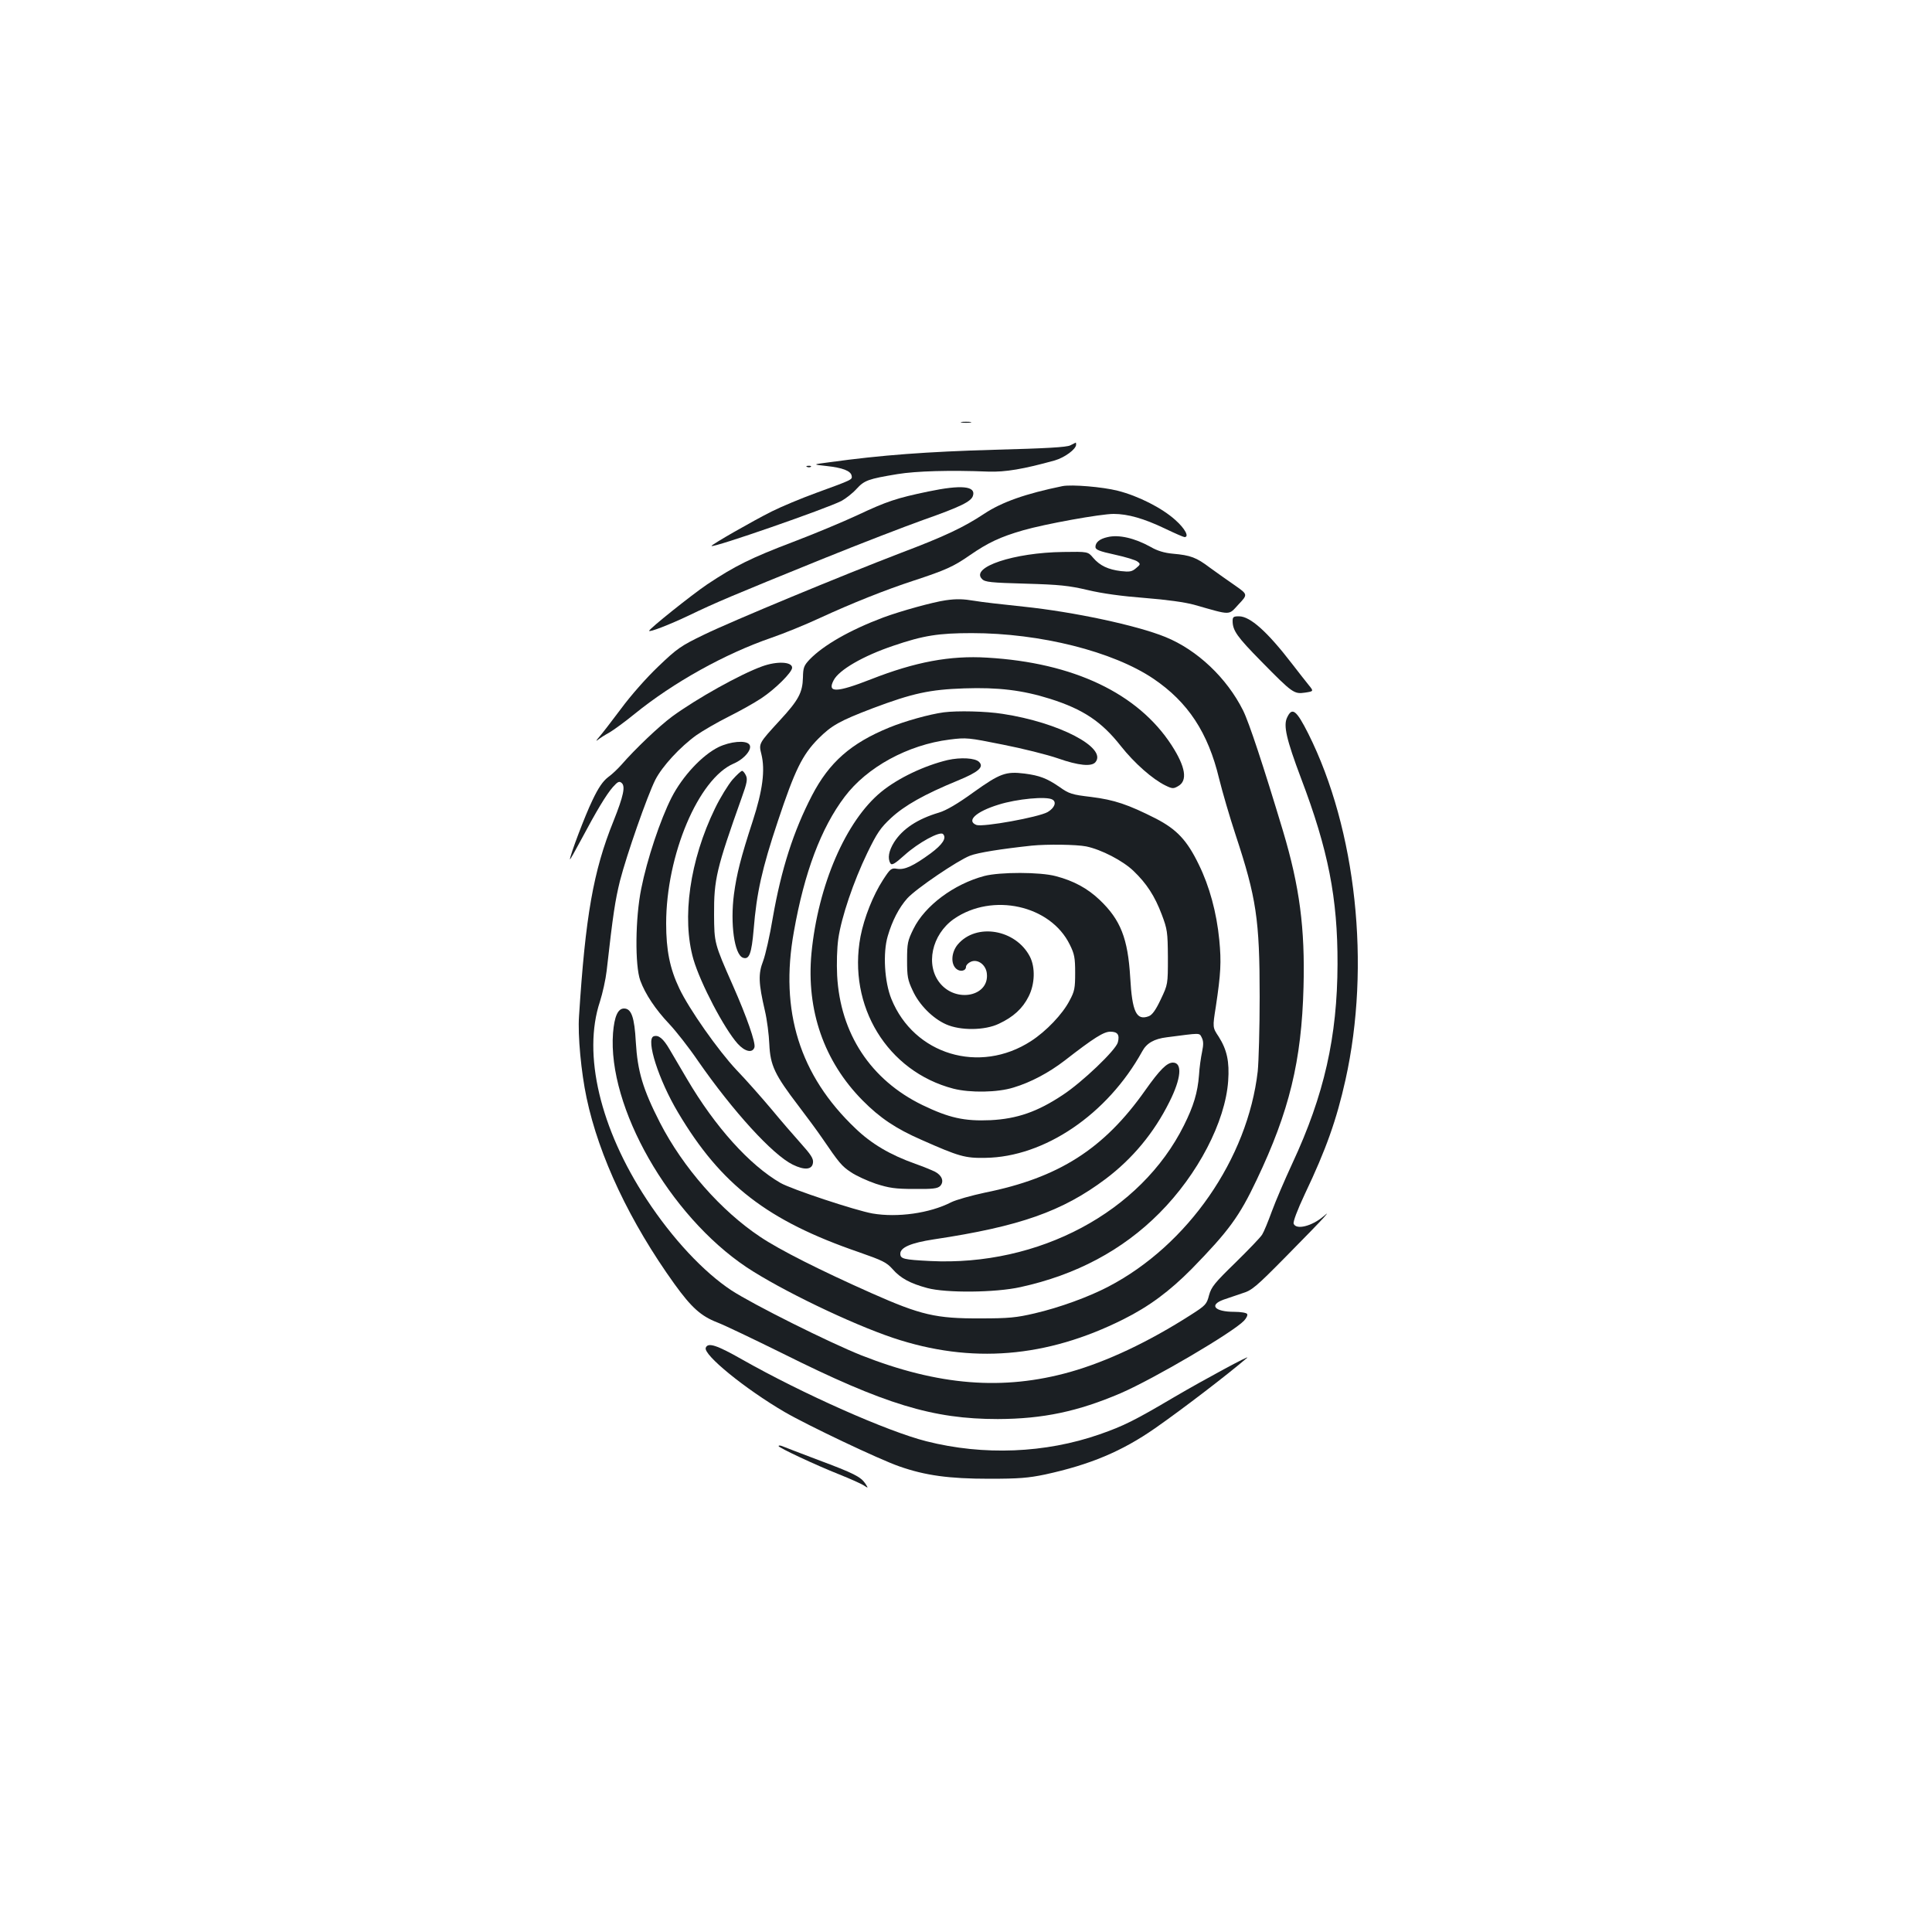 <?xml version="1.0" standalone="no"?>
<!DOCTYPE svg PUBLIC "-//W3C//DTD SVG 20010904//EN"
 "http://www.w3.org/TR/2001/REC-SVG-20010904/DTD/svg10.dtd">
<svg version="1.0" xmlns="http://www.w3.org/2000/svg"
 width="1000pt" height="1000pt" viewBox="0 0 1000 1000"
 preserveAspectRatio="xMidYMid meet">
<g transform="translate(0,1000) scale(0.1,-0.1)"
fill="#1b1f23" stroke="none">
<path d="M4978 7813 c12 -2 32 -2 45 0 12 2 2 4 -23 4 -25 0 -35 -2 -22 -4z"/>
<path d="M5540 7695 c-18 -10 -128 -16 -395 -23 -345 -10 -581 -27 -855 -65
-85 -11 -85 -11 -12 -19 83 -9 125 -25 130 -50 4 -21 6 -20 -183 -89 -77 -28
-180 -71 -230 -96 -96 -48 -317 -174 -312 -179 10 -10 591 192 672 233 22 12
57 39 78 62 41 45 61 52 212 77 97 16 273 21 470 13 89 -3 183 13 345 58 51
15 110 58 110 82 0 6 -1 11 -2 10 -2 -1 -14 -7 -28 -14z"/>
<path d="M4178 7583 c7 -3 16 -2 19 1 4 3 -2 6 -13 5 -11 0 -14 -3 -6 -6z"/>
<path d="M5500 7484 c-190 -39 -314 -82 -407 -144 -106 -70 -203 -116 -433
-203 -300 -115 -870 -351 -1016 -422 -120 -58 -139 -71 -237 -165 -62 -59
-143 -151 -193 -219 -48 -64 -98 -129 -113 -146 -16 -18 -18 -24 -6 -14 11 9
38 26 60 38 22 13 81 56 130 96 201 163 467 311 708 394 64 22 177 68 250 102
167 77 340 146 487 194 164 54 205 72 291 132 93 64 156 94 274 128 114 33
402 85 469 85 74 0 157 -24 264 -75 52 -25 98 -45 103 -45 26 0 3 44 -48 89
-69 62 -191 124 -298 151 -79 20 -237 33 -285 24z"/>
<path d="M4805 7456 c-164 -34 -215 -51 -366 -122 -75 -35 -226 -98 -334 -139
-216 -82 -301 -124 -445 -220 -80 -54 -300 -230 -300 -240 0 -9 104 31 207 80
137 66 222 102 693 293 190 77 424 167 519 201 193 68 248 95 257 125 16 50
-59 58 -231 22z"/>
<path d="M5733 7220 c-41 -9 -63 -27 -63 -51 0 -14 18 -22 101 -40 55 -12 108
-28 117 -36 16 -12 15 -15 -8 -34 -21 -18 -33 -20 -78 -15 -66 8 -109 28 -144
69 -27 32 -27 32 -155 30 -255 -3 -482 -79 -420 -140 15 -16 45 -19 225 -24
176 -5 224 -10 322 -33 75 -18 178 -32 295 -41 114 -9 207 -22 255 -35 197
-56 177 -56 231 2 48 51 48 51 -19 98 -37 25 -95 67 -130 92 -70 53 -100 64
-191 72 -44 4 -81 15 -115 35 -83 46 -165 65 -223 51z"/>
<path d="M4895 6893 c-64 -9 -231 -55 -323 -89 -173 -65 -309 -143 -381 -217
-30 -32 -34 -42 -35 -94 -2 -78 -23 -117 -119 -221 -111 -121 -110 -120 -96
-176 20 -82 7 -186 -45 -346 -62 -190 -83 -274 -97 -378 -20 -153 2 -312 46
-329 33 -12 45 20 56 147 15 187 43 314 125 559 88 265 127 344 209 427 69 69
109 92 282 158 207 78 296 97 474 103 175 6 301 -9 444 -54 171 -54 267 -118
366 -244 71 -90 166 -173 232 -205 35 -17 41 -17 65 -3 50 28 39 99 -34 212
-174 268 -507 427 -954 453 -192 12 -373 -22 -602 -112 -179 -70 -228 -71
-193 -5 27 53 152 126 310 179 155 53 234 65 405 65 354 0 731 -95 940 -236
179 -121 283 -279 340 -517 17 -69 55 -199 85 -290 108 -327 125 -439 125
-840 0 -162 -5 -335 -10 -385 -52 -452 -361 -899 -772 -1114 -103 -54 -254
-109 -383 -139 -94 -22 -134 -26 -280 -26 -231 -1 -308 17 -565 131 -263 117
-474 223 -575 291 -203 135 -399 358 -519 591 -89 174 -116 266 -125 417 -7
129 -23 174 -61 174 -32 0 -50 -41 -57 -127 -29 -382 291 -944 691 -1212 178
-118 539 -292 759 -366 404 -135 793 -103 1191 96 134 67 239 145 355 262 192
197 246 271 336 461 168 353 232 614 242 997 8 304 -20 519 -106 807 -102 339
-176 563 -207 625 -84 168 -237 313 -402 380 -147 60 -475 130 -734 157 -106
11 -220 24 -253 30 -60 10 -94 11 -150 3z"/>
<path d="M6380 6786 c0 -50 24 -83 148 -209 163 -166 170 -170 227 -162 45 7
45 7 19 39 -14 17 -53 67 -87 111 -127 165 -216 245 -274 245 -28 0 -33 -3
-33 -24z"/>
<path d="M3945 6551 c-114 -41 -339 -167 -465 -259 -69 -51 -192 -168 -265
-252 -17 -19 -47 -48 -68 -63 -26 -20 -50 -54 -81 -120 -38 -78 -116 -285
-116 -305 0 -4 25 40 56 98 83 156 132 237 166 276 25 28 33 32 45 22 21 -17
11 -66 -42 -199 -104 -257 -145 -492 -178 -1009 -7 -99 11 -290 39 -422 64
-304 225 -644 455 -964 88 -122 137 -166 222 -199 39 -15 191 -88 337 -160
529 -264 778 -340 1115 -340 234 1 414 39 636 134 173 75 581 315 638 375 13
14 20 29 16 35 -3 6 -33 11 -66 11 -102 0 -133 35 -56 63 23 8 67 23 97 33 50
15 71 33 225 189 94 95 181 185 195 201 25 29 25 29 0 8 -60 -51 -141 -71
-154 -38 -4 10 19 71 58 154 110 231 164 384 210 590 132 593 56 1296 -192
1792 -62 123 -84 140 -110 84 -20 -41 -4 -112 72 -314 141 -371 190 -621 189
-962 -1 -376 -69 -678 -234 -1032 -39 -84 -87 -196 -106 -248 -19 -52 -41
-106 -50 -120 -8 -14 -71 -79 -138 -145 -109 -106 -125 -126 -137 -169 -12
-47 -18 -53 -93 -101 -220 -141 -435 -242 -625 -296 -348 -98 -683 -71 -1082
86 -170 68 -560 263 -672 336 -144 95 -305 267 -439 471 -241 366 -332 752
-242 1023 14 44 30 116 35 160 33 294 44 364 69 466 35 136 141 439 183 523
36 70 128 170 213 231 33 23 107 66 165 95 58 29 135 72 171 96 71 47 159 134
159 158 0 31 -78 35 -155 7z"/>
<path d="M4885 6313 c-75 -10 -203 -46 -283 -79 -198 -81 -310 -180 -399 -351
-96 -185 -159 -381 -203 -633 -15 -91 -38 -192 -50 -224 -26 -67 -24 -115 9
-257 11 -46 21 -125 23 -174 5 -110 28 -158 151 -319 45 -59 101 -135 124
-169 86 -126 100 -143 147 -174 26 -18 85 -45 129 -60 69 -22 100 -27 199 -27
96 -1 120 2 134 15 22 23 10 55 -26 74 -16 8 -62 27 -102 41 -132 47 -228 104
-311 184 -288 274 -392 607 -318 1017 54 307 141 538 263 699 115 153 327 269
543 296 87 11 96 10 275 -26 102 -20 230 -52 285 -71 108 -38 175 -44 195 -20
62 75 -190 206 -480 250 -88 14 -235 17 -305 8z"/>
<path d="M3719 6133 c-85 -42 -186 -150 -243 -261 -58 -114 -127 -320 -157
-472 -31 -152 -33 -398 -5 -475 26 -71 79 -150 150 -225 34 -36 101 -121 148
-190 181 -261 387 -487 491 -538 61 -30 101 -27 105 10 3 21 -11 42 -63 100
-36 40 -105 120 -153 178 -48 57 -129 149 -180 202 -95 101 -246 316 -296 422
-49 103 -68 198 -68 336 0 354 167 750 350 828 56 24 99 77 80 99 -18 23 -99
15 -159 -14z"/>
<path d="M4905 6066 c-121 -29 -256 -93 -343 -164 -184 -150 -328 -484 -362
-837 -27 -294 65 -559 265 -761 89 -90 172 -146 305 -204 194 -86 225 -95 330
-93 306 4 632 225 812 551 23 43 62 65 127 73 178 23 168 24 181 -1 9 -18 10
-35 2 -74 -6 -28 -14 -83 -16 -121 -7 -90 -28 -160 -78 -260 -223 -448 -751
-730 -1314 -702 -137 7 -154 11 -154 38 0 32 55 56 173 74 446 67 666 145 890
313 139 105 250 238 330 399 61 121 68 203 18 203 -31 0 -68 -37 -143 -143
-214 -304 -448 -453 -830 -530 -70 -15 -149 -37 -175 -50 -111 -57 -278 -80
-407 -58 -89 16 -418 125 -476 158 -161 93 -339 291 -484 538 -32 55 -73 124
-90 153 -33 57 -58 77 -83 68 -41 -16 26 -226 127 -395 222 -374 464 -560 935
-722 123 -43 144 -53 175 -88 41 -47 91 -74 180 -98 97 -26 352 -24 482 5 288
63 528 191 719 383 199 200 341 472 356 684 7 100 -6 161 -49 229 -32 48 -32
48 -15 155 26 173 29 231 18 346 -14 143 -51 278 -106 390 -61 126 -114 182
-222 238 -144 73 -215 97 -335 112 -101 12 -114 16 -166 53 -63 43 -101 58
-179 68 -97 12 -127 1 -263 -96 -84 -61 -143 -95 -180 -106 -111 -33 -188 -84
-232 -153 -28 -45 -35 -84 -19 -110 7 -11 23 -2 73 43 72 65 183 125 199 109
20 -20 -2 -54 -64 -100 -89 -65 -134 -86 -173 -80 -31 5 -35 2 -74 -58 -51
-79 -97 -194 -116 -292 -68 -360 139 -699 481 -788 87 -22 228 -20 311 6 90
27 183 77 264 139 153 119 203 150 237 150 38 0 49 -16 39 -55 -10 -40 -185
-207 -286 -273 -131 -87 -236 -123 -373 -130 -136 -6 -215 12 -352 78 -268
130 -426 370 -442 671 -3 62 -1 141 6 190 16 112 79 297 150 444 50 103 68
130 123 181 70 65 173 123 346 194 107 44 136 70 110 96 -20 21 -96 25 -163
10z m543 -205 c22 -13 10 -43 -25 -64 -47 -27 -335 -79 -369 -67 -54 21 -3 69
114 105 94 30 251 45 280 26z m174 -242 c78 -16 190 -74 245 -127 68 -65 110
-130 146 -225 29 -77 31 -90 32 -222 0 -140 0 -140 -37 -218 -26 -55 -44 -80
-62 -87 -64 -24 -86 22 -96 200 -12 203 -50 299 -158 402 -63 60 -135 99 -227
123 -81 22 -289 22 -370 1 -158 -42 -308 -154 -367 -274 -30 -61 -33 -74 -33
-162 0 -84 3 -102 29 -157 33 -73 103 -144 173 -175 74 -33 200 -32 273 3 75
35 123 79 154 141 33 65 35 151 7 206 -73 142 -278 177 -374 63 -33 -40 -37
-99 -8 -125 20 -18 51 -12 51 10 0 8 11 20 25 26 36 16 79 -16 83 -62 12 -116
-156 -152 -241 -51 -79 94 -45 254 71 335 199 137 499 71 599 -133 24 -48 28
-68 28 -146 0 -80 -3 -96 -29 -144 -36 -70 -121 -159 -200 -210 -266 -172
-605 -70 -722 218 -36 88 -45 239 -19 326 23 79 58 147 101 195 45 50 262 197
325 221 41 16 161 35 319 52 79 8 232 6 282 -4z"/>
<path d="M3791 5964 c-22 -26 -63 -92 -90 -148 -131 -269 -173 -568 -112 -781
37 -126 160 -360 229 -437 38 -42 77 -50 87 -19 7 23 -39 156 -112 321 -96
217 -96 220 -97 365 -1 184 12 238 144 609 26 72 30 93 21 112 -6 13 -15 24
-20 24 -5 0 -28 -21 -50 -46z"/>
<path d="M3653 3024 c-14 -36 205 -214 409 -333 119 -69 489 -245 593 -281
134 -47 257 -64 465 -64 154 0 202 4 289 22 234 51 398 120 569 239 142 99
377 279 477 365 23 20 -223 -113 -375 -202 -210 -124 -263 -150 -388 -194
-281 -98 -601 -111 -897 -36 -202 51 -639 245 -955 424 -130 74 -176 89 -187
60z"/>
<path d="M4030 2515 c0 -8 189 -97 315 -147 55 -22 111 -47 125 -56 25 -16 25
-16 9 9 -24 35 -58 53 -246 123 -92 35 -176 67 -185 71 -10 4 -18 4 -18 0z"/>
</g>
</svg>

